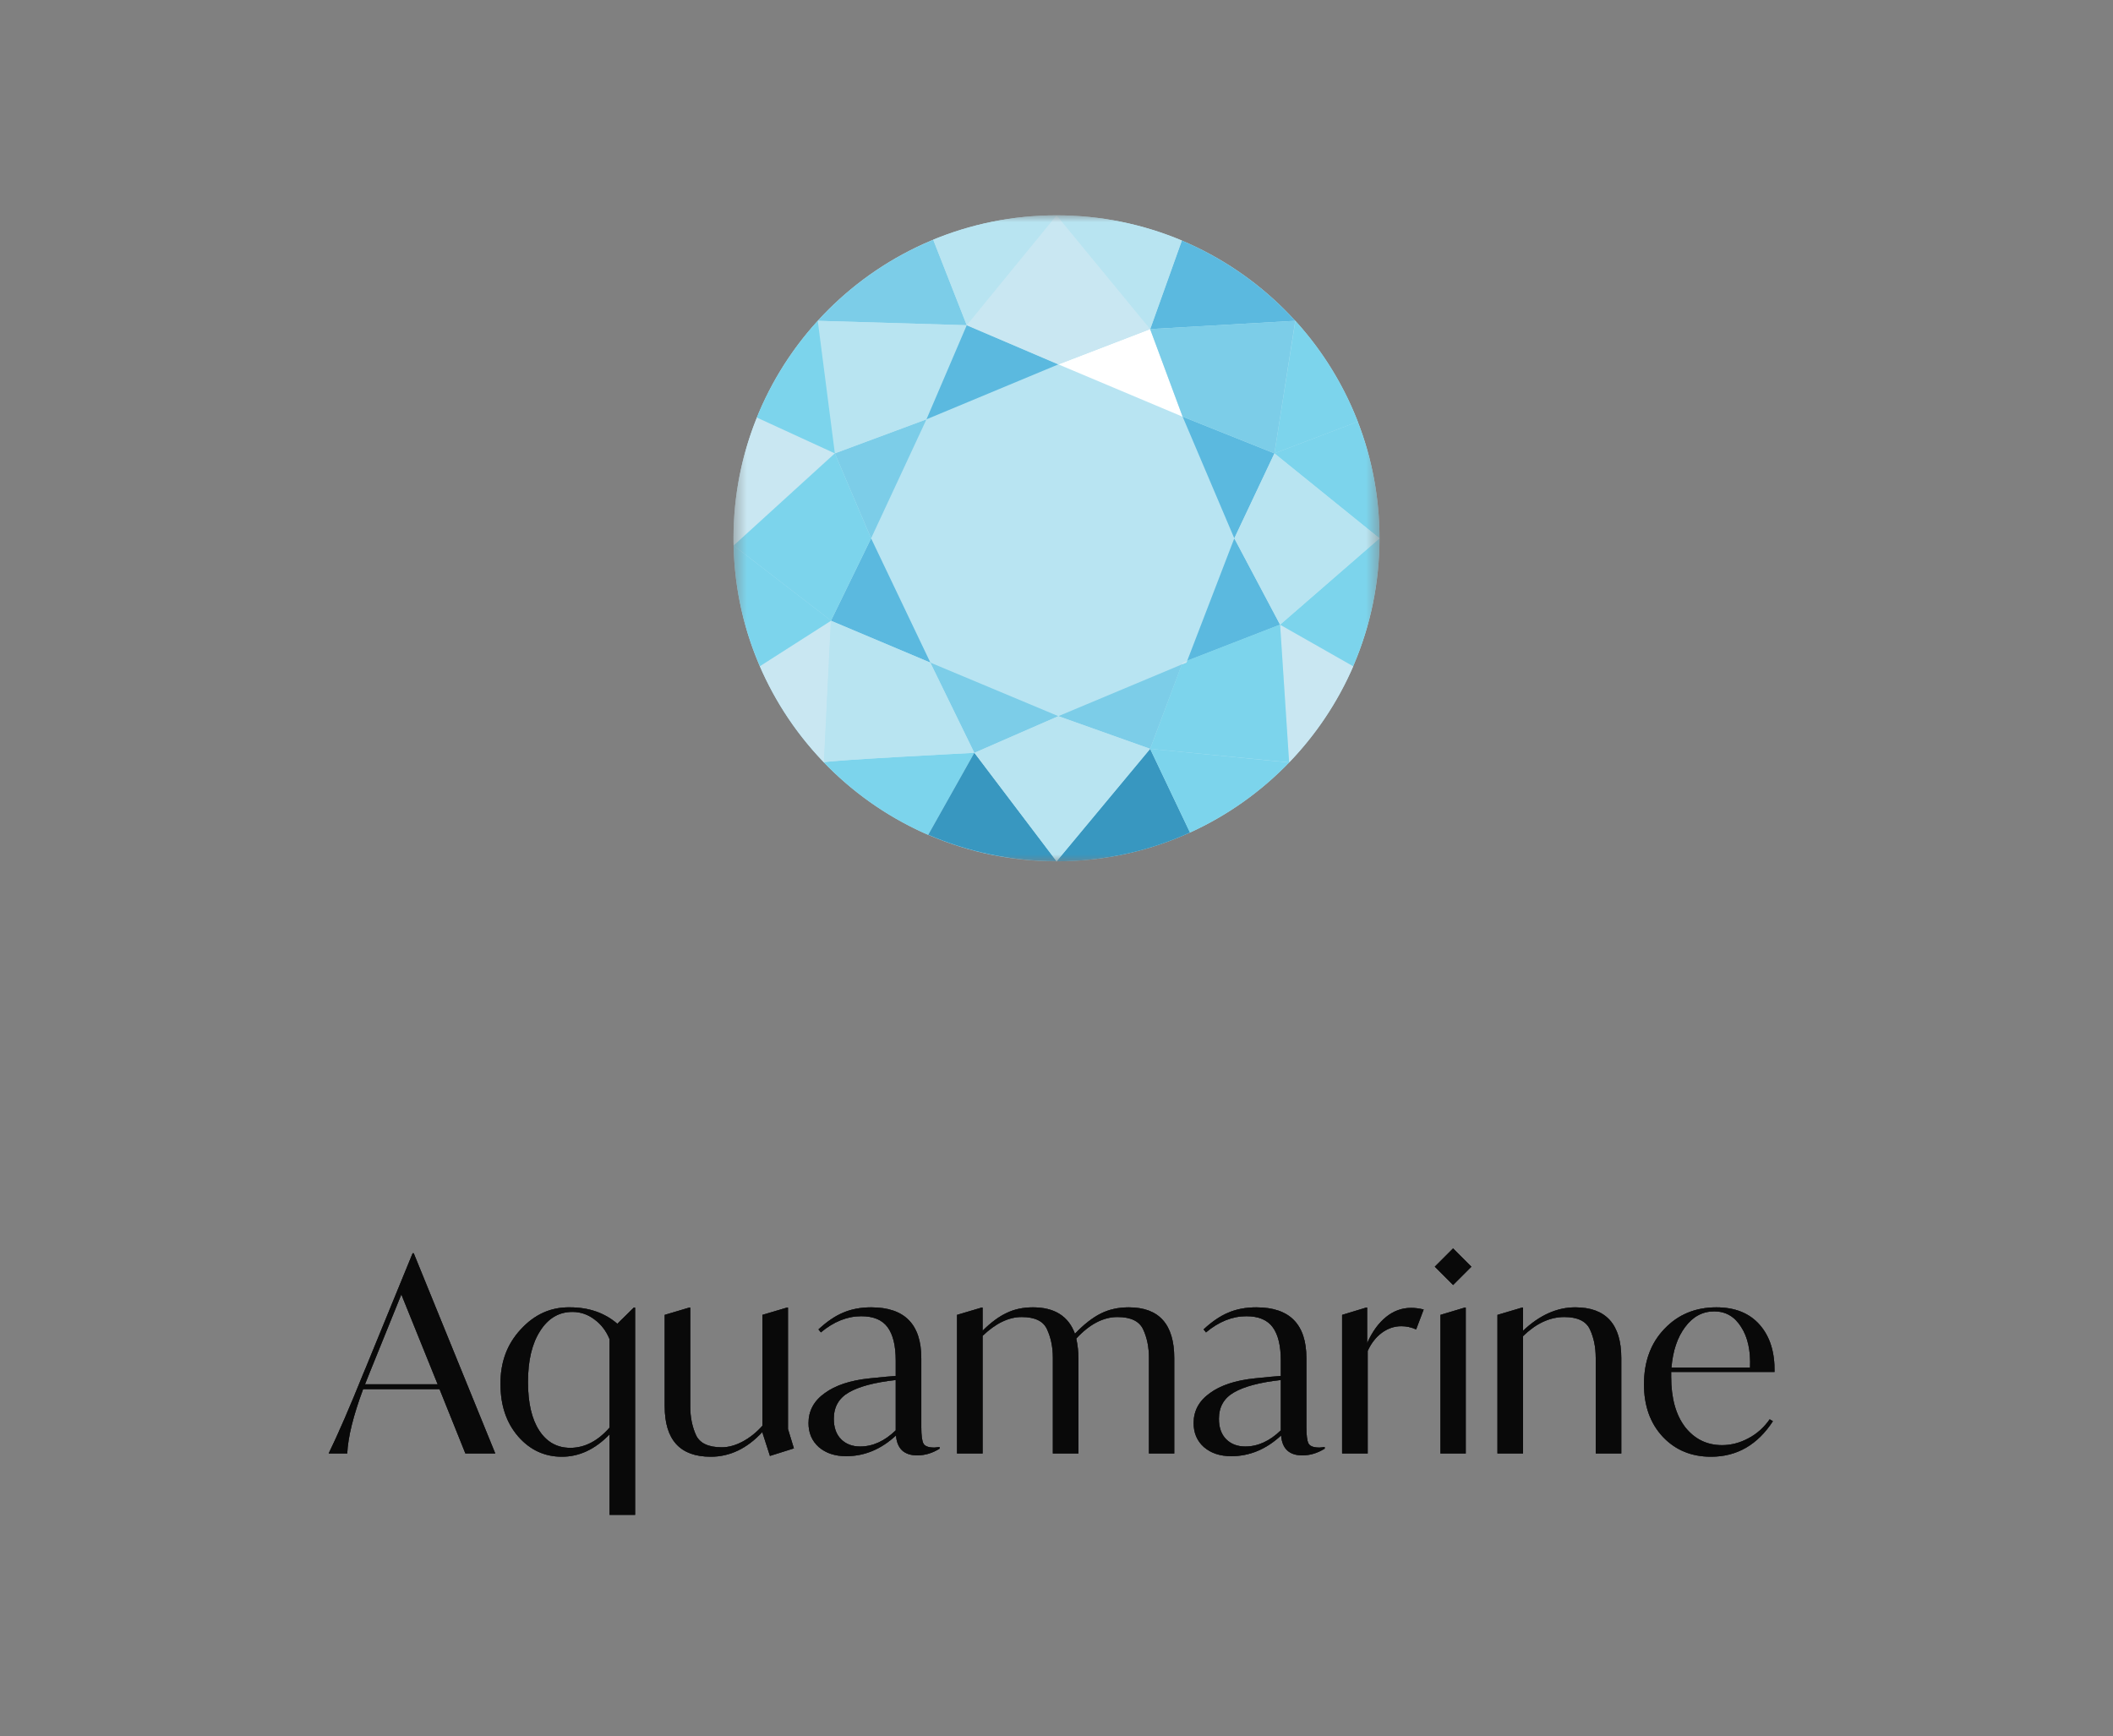 <svg width="157" height="129" viewBox="0 0 157 129" fill="none" xmlns="http://www.w3.org/2000/svg">
<rect x="0" y="0" width="157" height="129" fill="#808080" stroke="none"/>
<mask id="mask0_9931_77154" style="mask-type:luminance" maskUnits="userSpaceOnUse" x="54" y="16" width="49" height="48">
<path d="M102.5 16H54.5V64H102.5V16Z" fill="white"/>
</mask>
<g mask="url(#mask0_9931_77154)">
<path d="M78.5 64C91.755 64 102.5 53.255 102.5 40C102.5 26.745 91.755 16 78.5 16C65.245 16 54.5 26.745 54.5 40C54.5 53.255 65.245 64 78.5 64Z" fill="#B8E4F2"/>
<path d="M62.031 33.686L64.724 40L68.839 31.157L62.031 33.686Z" fill="#7CCDE8"/>
<path d="M60.761 23.835L71.831 24.165L69.345 17.82C66.044 19.177 63.124 21.244 60.761 23.835Z" fill="#7CCDE8"/>
<path d="M69.127 49.234L72.399 55.938L78.639 53.214L69.127 49.234Z" fill="#7CCDE8"/>
<path d="M61.743 46.119L69.129 49.234L64.724 40L61.743 46.119Z" fill="#5BB9DF"/>
<path d="M60.761 23.836L62.031 33.686L68.839 31.157L71.831 24.165L60.761 23.836Z" fill="#B8E4F1"/>
<path d="M54.5 40C54.5 40.175 54.5 40.36 54.511 40.535L62.031 33.686L56.244 31.023C55.119 33.8 54.5 36.823 54.5 40Z" fill="#C9E7F2"/>
<path d="M56.233 31.023L62.031 33.686L60.761 23.836C58.852 25.923 57.316 28.36 56.233 31.023Z" fill="#7CD4EC"/>
<path d="M54.511 40.535L61.743 46.118L64.724 40L62.031 33.687L54.511 40.535Z" fill="#7CD4EC"/>
<path d="M56.459 49.501C57.614 52.165 59.235 54.592 61.225 56.648L61.753 46.118L56.459 49.501Z" fill="#C9E7F2"/>
<path d="M78.638 53.213L85.457 55.64L87.819 49.367L78.638 53.213Z" fill="#7CCDE8"/>
<path d="M54.511 40.534C54.572 43.712 55.263 46.745 56.46 49.501L61.753 46.118L54.511 40.534Z" fill="#7CD4EC"/>
<path d="M78.638 27.075L87.87 30.962L85.457 24.452L78.638 27.075Z" fill="white"/>
<path d="M68.839 31.157L78.639 27.075L71.831 24.165L68.839 31.157Z" fill="#5BB9DF"/>
<path d="M88.212 49.1L95.113 46.417L91.711 40L88.212 49.1Z" fill="#5BB9DF"/>
<path d="M87.873 30.961L91.711 40L94.692 33.686L87.873 30.961Z" fill="#5BB9DF"/>
<path d="M95.113 46.416L95.785 56.658C97.775 54.591 99.396 52.175 100.551 49.511L95.113 46.416Z" fill="#C9E7F2"/>
<path d="M94.692 33.686L102.5 40C102.5 36.946 101.932 34.026 100.881 31.331L94.692 33.686Z" fill="#7CD4EC"/>
<path d="M95.113 46.417L100.54 49.502C101.799 46.591 102.5 43.373 102.5 40L95.113 46.417Z" fill="#7CD4EC"/>
<path d="M91.711 40L95.113 46.417L102.5 40L94.692 33.687L91.711 40Z" fill="#B8E4F1"/>
<path d="M85.457 55.64L95.785 56.648L95.113 46.406L88.201 49.09L88.151 49.224L87.809 49.368L85.457 55.64Z" fill="#7CD4EC"/>
<path d="M61.215 56.648C61.215 56.658 61.215 56.658 61.215 56.648C63.401 58.921 66.033 60.761 68.964 62.036L72.388 55.938C72.399 55.938 61.401 56.494 61.215 56.648Z" fill="#7CD4EC"/>
<path d="M69.335 17.81L71.831 24.165L78.505 16C75.255 16 72.161 16.648 69.335 17.81Z" fill="#B8E4F1"/>
<path d="M68.971 62.026C71.891 63.29 75.121 63.99 78.505 63.99L72.398 55.928L68.971 62.026Z" fill="#3897C0"/>
<path d="M78.505 64C82.044 64 85.396 63.239 88.42 61.861L85.457 55.64L78.505 64Z" fill="#3897C0"/>
<path d="M85.457 55.64L88.42 61.861C91.193 60.596 93.689 58.828 95.785 56.658L85.457 55.64Z" fill="#7CD4EC"/>
<path d="M85.457 24.453L96.239 23.836C93.908 21.285 91.039 19.239 87.809 17.872L85.457 24.453Z" fill="#5BB9DF"/>
<path d="M85.457 24.453L87.873 30.962L94.692 33.686L96.239 23.836L85.457 24.453Z" fill="#7CCDE8"/>
<path d="M78.505 16L85.468 24.453L87.82 17.872C84.953 16.668 81.807 16 78.505 16Z" fill="#B8E4F1"/>
<path d="M94.692 33.686L100.889 31.332C99.807 28.545 98.228 26.005 96.249 23.836L94.692 33.686Z" fill="#7CD4EC"/>
<path d="M71.831 24.165L78.639 27.075L85.457 24.453L78.505 16L71.831 24.165Z" fill="#C9E7F2"/>
<path d="M87.82 49.368L88.161 49.234L88.212 49.1L87.873 49.234L87.82 49.368Z" fill="#C9E7F2"/>
<path d="M61.215 56.648C61.401 56.504 72.388 55.938 72.388 55.938L69.119 49.234L61.732 46.128L61.215 56.648Z" fill="#B8E4F1"/>
<path d="M72.399 55.938L78.505 64L85.457 55.64L78.639 53.214L72.399 55.938Z" fill="#B8E4F1"/>
</g>
<path d="M34.58 108L32.66 103.22H26.98C26.247 105.193 25.853 106.787 25.8 108H24.42C25.127 106.547 25.993 104.547 27.02 102L27.18 101.62L30.66 93.12H30.74L36.8 108H34.58ZM27.12 102.86H32.52L29.82 96.18L27.56 101.76L27.12 102.86ZM47.09 97.16H47.19V112.56H45.29V106.58C44.223 107.687 43.043 108.24 41.75 108.24C40.456 108.24 39.37 107.733 38.49 106.72C37.623 105.707 37.19 104.427 37.19 102.88C37.163 101.253 37.663 99.887 38.69 98.78C39.717 97.66 40.937 97.113 42.35 97.14C43.75 97.14 44.923 97.547 45.87 98.36L47.09 97.16ZM45.29 106.08V99.5C45.036 98.887 44.663 98.4 44.17 98.04C43.676 97.667 43.13 97.48 42.53 97.48C41.53 97.48 40.73 97.953 40.13 98.9C39.53 99.833 39.23 101.093 39.23 102.68C39.23 104.24 39.51 105.447 40.07 106.3C40.63 107.153 41.397 107.58 42.37 107.58C43.437 107.58 44.41 107.08 45.29 106.08ZM58.548 106.18L58.988 107.62L57.208 108.18L56.648 106.44V106.4C55.514 107.627 54.234 108.24 52.808 108.24C50.528 108.24 49.388 106.987 49.388 104.48V97.7L51.208 97.16H51.288V104.52C51.288 105.293 51.428 105.993 51.708 106.62C51.988 107.233 52.628 107.54 53.628 107.54C54.121 107.54 54.634 107.4 55.168 107.12C55.714 106.827 56.208 106.433 56.648 105.94V97.7L58.468 97.16H58.548V106.18ZM69.814 107.52V107.64C69.281 107.973 68.728 108.14 68.154 108.14C67.181 108.14 66.654 107.647 66.574 106.66C65.468 107.687 64.234 108.2 62.874 108.2C62.034 108.2 61.354 107.973 60.834 107.52C60.328 107.067 60.074 106.473 60.074 105.74C60.074 104.833 60.474 104.093 61.274 103.52C62.074 102.933 63.181 102.567 64.594 102.42L65.794 102.3L66.554 102.24V101.1C66.554 99.993 66.354 99.167 65.954 98.62C65.554 98.073 64.901 97.8 63.994 97.8C62.954 97.8 61.954 98.2 60.994 99L60.814 98.78C61.428 98.207 62.034 97.793 62.634 97.54C63.248 97.273 63.948 97.14 64.734 97.14C67.214 97.14 68.454 98.4 68.454 100.92V106.04C68.454 106.653 68.508 107.06 68.614 107.26C68.721 107.46 68.994 107.56 69.434 107.56C69.474 107.56 69.601 107.547 69.814 107.52ZM66.554 106.28V102.54C64.994 102.713 63.834 103.02 63.074 103.46C62.328 103.887 61.954 104.54 61.954 105.42C61.954 106.073 62.134 106.58 62.494 106.94C62.854 107.3 63.328 107.48 63.914 107.48C64.848 107.48 65.728 107.08 66.554 106.28ZM87.249 100.92V108H85.369V100.88C85.369 100.107 85.229 99.413 84.949 98.8C84.669 98.173 84.029 97.86 83.029 97.86C81.975 97.86 80.955 98.393 79.969 99.46C80.075 99.953 80.129 100.44 80.129 100.92V108H78.229V100.88C78.229 100.107 78.089 99.413 77.809 98.8C77.542 98.173 76.909 97.86 75.909 97.86C74.949 97.86 73.982 98.327 73.009 99.26V108H71.109V97.7L72.929 97.16H73.009V98.88C73.622 98.267 74.215 97.827 74.789 97.56C75.362 97.28 76.015 97.14 76.749 97.14C78.349 97.14 79.389 97.793 79.869 99.1C80.535 98.407 81.175 97.907 81.789 97.6C82.402 97.293 83.095 97.14 83.869 97.14C86.122 97.14 87.249 98.4 87.249 100.92ZM98.428 107.52V107.64C97.894 107.973 97.341 108.14 96.768 108.14C95.794 108.14 95.268 107.647 95.188 106.66C94.081 107.687 92.848 108.2 91.488 108.2C90.648 108.2 89.968 107.973 89.448 107.52C88.941 107.067 88.688 106.473 88.688 105.74C88.688 104.833 89.088 104.093 89.888 103.52C90.688 102.933 91.794 102.567 93.208 102.42L94.408 102.3L95.168 102.24V101.1C95.168 99.993 94.968 99.167 94.568 98.62C94.168 98.073 93.514 97.8 92.608 97.8C91.568 97.8 90.568 98.2 89.608 99L89.428 98.78C90.041 98.207 90.648 97.793 91.248 97.54C91.861 97.273 92.561 97.14 93.348 97.14C95.828 97.14 97.068 98.4 97.068 100.92V106.04C97.068 106.653 97.121 107.06 97.228 107.26C97.334 107.46 97.608 107.56 98.048 107.56C98.088 107.56 98.214 107.547 98.428 107.52ZM95.168 106.28V102.54C93.608 102.713 92.448 103.02 91.688 103.46C90.941 103.887 90.568 104.54 90.568 105.42C90.568 106.073 90.748 106.58 91.108 106.94C91.468 107.3 91.941 107.48 92.528 107.48C93.461 107.48 94.341 107.08 95.168 106.28ZM105.782 97.3L105.222 98.78C104.862 98.62 104.495 98.54 104.122 98.54C103.602 98.54 103.115 98.707 102.662 99.04C102.222 99.373 101.875 99.82 101.622 100.38V108H99.722V97.7L101.502 97.16H101.582V99.8C101.955 98.96 102.422 98.313 102.982 97.86C103.542 97.407 104.162 97.18 104.842 97.18C105.149 97.18 105.462 97.22 105.782 97.3ZM107.968 95.48L106.608 94.12L107.968 92.76L109.328 94.12L107.968 95.48ZM107.028 108V97.7L108.828 97.16H108.908V108H107.028ZM120.465 100.92V108H118.565V100.88C118.565 100.107 118.425 99.413 118.145 98.8C117.865 98.173 117.225 97.86 116.225 97.86C115.158 97.86 114.138 98.333 113.165 99.28V108H111.265V97.7L113.085 97.16H113.165V98.88C114.392 97.72 115.685 97.14 117.045 97.14C119.325 97.14 120.465 98.4 120.465 100.92ZM131.851 101.94H124.171V102.3C124.171 103.887 124.517 105.133 125.211 106.04C125.917 106.933 126.831 107.38 127.951 107.38C128.617 107.38 129.264 107.213 129.891 106.88C130.531 106.547 131.064 106.073 131.491 105.46L131.731 105.6C130.584 107.36 129.051 108.24 127.131 108.24C125.677 108.24 124.484 107.747 123.551 106.76C122.617 105.76 122.151 104.46 122.151 102.86C122.151 101.167 122.657 99.793 123.671 98.74C124.684 97.673 125.971 97.14 127.531 97.14C128.917 97.14 129.991 97.573 130.751 98.44C131.511 99.307 131.877 100.473 131.851 101.94ZM124.191 101.62H130.031C130.084 100.367 129.864 99.36 129.371 98.6C128.891 97.827 128.224 97.44 127.371 97.44C126.504 97.44 125.784 97.827 125.211 98.6C124.637 99.36 124.297 100.367 124.191 101.62Z" fill="#333335"/>
<path d="M34.58 108L32.66 103.22H26.98C26.247 105.193 25.853 106.787 25.8 108H24.42C25.127 106.547 25.993 104.547 27.02 102L27.18 101.62L30.66 93.12H30.74L36.8 108H34.58ZM27.12 102.86H32.52L29.82 96.18L27.56 101.76L27.12 102.86ZM47.09 97.16H47.19V112.56H45.29V106.58C44.223 107.687 43.043 108.24 41.75 108.24C40.456 108.24 39.37 107.733 38.49 106.72C37.623 105.707 37.19 104.427 37.19 102.88C37.163 101.253 37.663 99.887 38.69 98.78C39.717 97.66 40.937 97.113 42.35 97.14C43.75 97.14 44.923 97.547 45.87 98.36L47.09 97.16ZM45.29 106.08V99.5C45.036 98.887 44.663 98.4 44.17 98.04C43.676 97.667 43.13 97.48 42.53 97.48C41.53 97.48 40.73 97.953 40.13 98.9C39.53 99.833 39.23 101.093 39.23 102.68C39.23 104.24 39.51 105.447 40.07 106.3C40.63 107.153 41.397 107.58 42.37 107.58C43.437 107.58 44.41 107.08 45.29 106.08ZM58.548 106.18L58.988 107.62L57.208 108.18L56.648 106.44V106.4C55.514 107.627 54.234 108.24 52.808 108.24C50.528 108.24 49.388 106.987 49.388 104.48V97.7L51.208 97.16H51.288V104.52C51.288 105.293 51.428 105.993 51.708 106.62C51.988 107.233 52.628 107.54 53.628 107.54C54.121 107.54 54.634 107.4 55.168 107.12C55.714 106.827 56.208 106.433 56.648 105.94V97.7L58.468 97.16H58.548V106.18ZM69.814 107.52V107.64C69.281 107.973 68.728 108.14 68.154 108.14C67.181 108.14 66.654 107.647 66.574 106.66C65.468 107.687 64.234 108.2 62.874 108.2C62.034 108.2 61.354 107.973 60.834 107.52C60.328 107.067 60.074 106.473 60.074 105.74C60.074 104.833 60.474 104.093 61.274 103.52C62.074 102.933 63.181 102.567 64.594 102.42L65.794 102.3L66.554 102.24V101.1C66.554 99.993 66.354 99.167 65.954 98.62C65.554 98.073 64.901 97.8 63.994 97.8C62.954 97.8 61.954 98.2 60.994 99L60.814 98.78C61.428 98.207 62.034 97.793 62.634 97.54C63.248 97.273 63.948 97.14 64.734 97.14C67.214 97.14 68.454 98.4 68.454 100.92V106.04C68.454 106.653 68.508 107.06 68.614 107.26C68.721 107.46 68.994 107.56 69.434 107.56C69.474 107.56 69.601 107.547 69.814 107.52ZM66.554 106.28V102.54C64.994 102.713 63.834 103.02 63.074 103.46C62.328 103.887 61.954 104.54 61.954 105.42C61.954 106.073 62.134 106.58 62.494 106.94C62.854 107.3 63.328 107.48 63.914 107.48C64.848 107.48 65.728 107.08 66.554 106.28ZM87.249 100.92V108H85.369V100.88C85.369 100.107 85.229 99.413 84.949 98.8C84.669 98.173 84.029 97.86 83.029 97.86C81.975 97.86 80.955 98.393 79.969 99.46C80.075 99.953 80.129 100.44 80.129 100.92V108H78.229V100.88C78.229 100.107 78.089 99.413 77.809 98.8C77.542 98.173 76.909 97.86 75.909 97.86C74.949 97.86 73.982 98.327 73.009 99.26V108H71.109V97.7L72.929 97.16H73.009V98.88C73.622 98.267 74.215 97.827 74.789 97.56C75.362 97.28 76.015 97.14 76.749 97.14C78.349 97.14 79.389 97.793 79.869 99.1C80.535 98.407 81.175 97.907 81.789 97.6C82.402 97.293 83.095 97.14 83.869 97.14C86.122 97.14 87.249 98.4 87.249 100.92ZM98.428 107.52V107.64C97.894 107.973 97.341 108.14 96.768 108.14C95.794 108.14 95.268 107.647 95.188 106.66C94.081 107.687 92.848 108.2 91.488 108.2C90.648 108.2 89.968 107.973 89.448 107.52C88.941 107.067 88.688 106.473 88.688 105.74C88.688 104.833 89.088 104.093 89.888 103.52C90.688 102.933 91.794 102.567 93.208 102.42L94.408 102.3L95.168 102.24V101.1C95.168 99.993 94.968 99.167 94.568 98.62C94.168 98.073 93.514 97.8 92.608 97.8C91.568 97.8 90.568 98.2 89.608 99L89.428 98.78C90.041 98.207 90.648 97.793 91.248 97.54C91.861 97.273 92.561 97.14 93.348 97.14C95.828 97.14 97.068 98.4 97.068 100.92V106.04C97.068 106.653 97.121 107.06 97.228 107.26C97.334 107.46 97.608 107.56 98.048 107.56C98.088 107.56 98.214 107.547 98.428 107.52ZM95.168 106.28V102.54C93.608 102.713 92.448 103.02 91.688 103.46C90.941 103.887 90.568 104.54 90.568 105.42C90.568 106.073 90.748 106.58 91.108 106.94C91.468 107.3 91.941 107.48 92.528 107.48C93.461 107.48 94.341 107.08 95.168 106.28ZM105.782 97.3L105.222 98.78C104.862 98.62 104.495 98.54 104.122 98.54C103.602 98.54 103.115 98.707 102.662 99.04C102.222 99.373 101.875 99.82 101.622 100.38V108H99.722V97.7L101.502 97.16H101.582V99.8C101.955 98.96 102.422 98.313 102.982 97.86C103.542 97.407 104.162 97.18 104.842 97.18C105.149 97.18 105.462 97.22 105.782 97.3ZM107.968 95.48L106.608 94.12L107.968 92.76L109.328 94.12L107.968 95.48ZM107.028 108V97.7L108.828 97.16H108.908V108H107.028ZM120.465 100.92V108H118.565V100.88C118.565 100.107 118.425 99.413 118.145 98.8C117.865 98.173 117.225 97.86 116.225 97.86C115.158 97.86 114.138 98.333 113.165 99.28V108H111.265V97.7L113.085 97.16H113.165V98.88C114.392 97.72 115.685 97.14 117.045 97.14C119.325 97.14 120.465 98.4 120.465 100.92ZM131.851 101.94H124.171V102.3C124.171 103.887 124.517 105.133 125.211 106.04C125.917 106.933 126.831 107.38 127.951 107.38C128.617 107.38 129.264 107.213 129.891 106.88C130.531 106.547 131.064 106.073 131.491 105.46L131.731 105.6C130.584 107.36 129.051 108.24 127.131 108.24C125.677 108.24 124.484 107.747 123.551 106.76C122.617 105.76 122.151 104.46 122.151 102.86C122.151 101.167 122.657 99.793 123.671 98.74C124.684 97.673 125.971 97.14 127.531 97.14C128.917 97.14 129.991 97.573 130.751 98.44C131.511 99.307 131.877 100.473 131.851 101.94ZM124.191 101.62H130.031C130.084 100.367 129.864 99.36 129.371 98.6C128.891 97.827 128.224 97.44 127.371 97.44C126.504 97.44 125.784 97.827 125.211 98.6C124.637 99.36 124.297 100.367 124.191 101.62Z" fill="black" fill-opacity="0.2"/>
<path d="M34.58 108L32.66 103.22H26.98C26.247 105.193 25.853 106.787 25.8 108H24.42C25.127 106.547 25.993 104.547 27.02 102L27.18 101.62L30.66 93.12H30.74L36.8 108H34.58ZM27.12 102.86H32.52L29.82 96.18L27.56 101.76L27.12 102.86ZM47.09 97.16H47.19V112.56H45.29V106.58C44.223 107.687 43.043 108.24 41.75 108.24C40.456 108.24 39.37 107.733 38.49 106.72C37.623 105.707 37.19 104.427 37.19 102.88C37.163 101.253 37.663 99.887 38.69 98.78C39.717 97.66 40.937 97.113 42.35 97.14C43.75 97.14 44.923 97.547 45.87 98.36L47.09 97.16ZM45.29 106.08V99.5C45.036 98.887 44.663 98.4 44.17 98.04C43.676 97.667 43.13 97.48 42.53 97.48C41.53 97.48 40.73 97.953 40.13 98.9C39.53 99.833 39.23 101.093 39.23 102.68C39.23 104.24 39.51 105.447 40.07 106.3C40.63 107.153 41.397 107.58 42.37 107.58C43.437 107.58 44.41 107.08 45.29 106.08ZM58.548 106.18L58.988 107.62L57.208 108.18L56.648 106.44V106.4C55.514 107.627 54.234 108.24 52.808 108.24C50.528 108.24 49.388 106.987 49.388 104.48V97.7L51.208 97.16H51.288V104.52C51.288 105.293 51.428 105.993 51.708 106.62C51.988 107.233 52.628 107.54 53.628 107.54C54.121 107.54 54.634 107.4 55.168 107.12C55.714 106.827 56.208 106.433 56.648 105.94V97.7L58.468 97.16H58.548V106.18ZM69.814 107.52V107.64C69.281 107.973 68.728 108.14 68.154 108.14C67.181 108.14 66.654 107.647 66.574 106.66C65.468 107.687 64.234 108.2 62.874 108.2C62.034 108.2 61.354 107.973 60.834 107.52C60.328 107.067 60.074 106.473 60.074 105.74C60.074 104.833 60.474 104.093 61.274 103.52C62.074 102.933 63.181 102.567 64.594 102.42L65.794 102.3L66.554 102.24V101.1C66.554 99.993 66.354 99.167 65.954 98.62C65.554 98.073 64.901 97.8 63.994 97.8C62.954 97.8 61.954 98.2 60.994 99L60.814 98.78C61.428 98.207 62.034 97.793 62.634 97.54C63.248 97.273 63.948 97.14 64.734 97.14C67.214 97.14 68.454 98.4 68.454 100.92V106.04C68.454 106.653 68.508 107.06 68.614 107.26C68.721 107.46 68.994 107.56 69.434 107.56C69.474 107.56 69.601 107.547 69.814 107.52ZM66.554 106.28V102.54C64.994 102.713 63.834 103.02 63.074 103.46C62.328 103.887 61.954 104.54 61.954 105.42C61.954 106.073 62.134 106.58 62.494 106.94C62.854 107.3 63.328 107.48 63.914 107.48C64.848 107.48 65.728 107.08 66.554 106.28ZM87.249 100.92V108H85.369V100.88C85.369 100.107 85.229 99.413 84.949 98.8C84.669 98.173 84.029 97.86 83.029 97.86C81.975 97.86 80.955 98.393 79.969 99.46C80.075 99.953 80.129 100.44 80.129 100.92V108H78.229V100.88C78.229 100.107 78.089 99.413 77.809 98.8C77.542 98.173 76.909 97.86 75.909 97.86C74.949 97.86 73.982 98.327 73.009 99.26V108H71.109V97.7L72.929 97.16H73.009V98.88C73.622 98.267 74.215 97.827 74.789 97.56C75.362 97.28 76.015 97.14 76.749 97.14C78.349 97.14 79.389 97.793 79.869 99.1C80.535 98.407 81.175 97.907 81.789 97.6C82.402 97.293 83.095 97.14 83.869 97.14C86.122 97.14 87.249 98.4 87.249 100.92ZM98.428 107.52V107.64C97.894 107.973 97.341 108.14 96.768 108.14C95.794 108.14 95.268 107.647 95.188 106.66C94.081 107.687 92.848 108.2 91.488 108.2C90.648 108.2 89.968 107.973 89.448 107.52C88.941 107.067 88.688 106.473 88.688 105.74C88.688 104.833 89.088 104.093 89.888 103.52C90.688 102.933 91.794 102.567 93.208 102.42L94.408 102.3L95.168 102.24V101.1C95.168 99.993 94.968 99.167 94.568 98.62C94.168 98.073 93.514 97.8 92.608 97.8C91.568 97.8 90.568 98.2 89.608 99L89.428 98.78C90.041 98.207 90.648 97.793 91.248 97.54C91.861 97.273 92.561 97.14 93.348 97.14C95.828 97.14 97.068 98.4 97.068 100.92V106.04C97.068 106.653 97.121 107.06 97.228 107.26C97.334 107.46 97.608 107.56 98.048 107.56C98.088 107.56 98.214 107.547 98.428 107.52ZM95.168 106.28V102.54C93.608 102.713 92.448 103.02 91.688 103.46C90.941 103.887 90.568 104.54 90.568 105.42C90.568 106.073 90.748 106.58 91.108 106.94C91.468 107.3 91.941 107.48 92.528 107.48C93.461 107.48 94.341 107.08 95.168 106.28ZM105.782 97.3L105.222 98.78C104.862 98.62 104.495 98.54 104.122 98.54C103.602 98.54 103.115 98.707 102.662 99.04C102.222 99.373 101.875 99.82 101.622 100.38V108H99.722V97.7L101.502 97.16H101.582V99.8C101.955 98.96 102.422 98.313 102.982 97.86C103.542 97.407 104.162 97.18 104.842 97.18C105.149 97.18 105.462 97.22 105.782 97.3ZM107.968 95.48L106.608 94.12L107.968 92.76L109.328 94.12L107.968 95.48ZM107.028 108V97.7L108.828 97.16H108.908V108H107.028ZM120.465 100.92V108H118.565V100.88C118.565 100.107 118.425 99.413 118.145 98.8C117.865 98.173 117.225 97.86 116.225 97.86C115.158 97.86 114.138 98.333 113.165 99.28V108H111.265V97.7L113.085 97.16H113.165V98.88C114.392 97.72 115.685 97.14 117.045 97.14C119.325 97.14 120.465 98.4 120.465 100.92ZM131.851 101.94H124.171V102.3C124.171 103.887 124.517 105.133 125.211 106.04C125.917 106.933 126.831 107.38 127.951 107.38C128.617 107.38 129.264 107.213 129.891 106.88C130.531 106.547 131.064 106.073 131.491 105.46L131.731 105.6C130.584 107.36 129.051 108.24 127.131 108.24C125.677 108.24 124.484 107.747 123.551 106.76C122.617 105.76 122.151 104.46 122.151 102.86C122.151 101.167 122.657 99.793 123.671 98.74C124.684 97.673 125.971 97.14 127.531 97.14C128.917 97.14 129.991 97.573 130.751 98.44C131.511 99.307 131.877 100.473 131.851 101.94ZM124.191 101.62H130.031C130.084 100.367 129.864 99.36 129.371 98.6C128.891 97.827 128.224 97.44 127.371 97.44C126.504 97.44 125.784 97.827 125.211 98.6C124.637 99.36 124.297 100.367 124.191 101.62Z" fill="black" fill-opacity="0.2"/>
<path d="M34.58 108L32.66 103.22H26.98C26.247 105.193 25.853 106.787 25.8 108H24.42C25.127 106.547 25.993 104.547 27.02 102L27.18 101.62L30.66 93.12H30.74L36.8 108H34.58ZM27.12 102.86H32.52L29.82 96.18L27.56 101.76L27.12 102.86ZM47.09 97.16H47.19V112.56H45.29V106.58C44.223 107.687 43.043 108.24 41.75 108.24C40.456 108.24 39.37 107.733 38.49 106.72C37.623 105.707 37.19 104.427 37.19 102.88C37.163 101.253 37.663 99.887 38.69 98.78C39.717 97.66 40.937 97.113 42.35 97.14C43.75 97.14 44.923 97.547 45.87 98.36L47.09 97.16ZM45.29 106.08V99.5C45.036 98.887 44.663 98.4 44.17 98.04C43.676 97.667 43.13 97.48 42.53 97.48C41.53 97.48 40.73 97.953 40.13 98.9C39.53 99.833 39.23 101.093 39.23 102.68C39.23 104.24 39.51 105.447 40.07 106.3C40.63 107.153 41.397 107.58 42.37 107.58C43.437 107.58 44.41 107.08 45.29 106.08ZM58.548 106.18L58.988 107.62L57.208 108.18L56.648 106.44V106.4C55.514 107.627 54.234 108.24 52.808 108.24C50.528 108.24 49.388 106.987 49.388 104.48V97.7L51.208 97.16H51.288V104.52C51.288 105.293 51.428 105.993 51.708 106.62C51.988 107.233 52.628 107.54 53.628 107.54C54.121 107.54 54.634 107.4 55.168 107.12C55.714 106.827 56.208 106.433 56.648 105.94V97.7L58.468 97.16H58.548V106.18ZM69.814 107.52V107.64C69.281 107.973 68.728 108.14 68.154 108.14C67.181 108.14 66.654 107.647 66.574 106.66C65.468 107.687 64.234 108.2 62.874 108.2C62.034 108.2 61.354 107.973 60.834 107.52C60.328 107.067 60.074 106.473 60.074 105.74C60.074 104.833 60.474 104.093 61.274 103.52C62.074 102.933 63.181 102.567 64.594 102.42L65.794 102.3L66.554 102.24V101.1C66.554 99.993 66.354 99.167 65.954 98.62C65.554 98.073 64.901 97.8 63.994 97.8C62.954 97.8 61.954 98.2 60.994 99L60.814 98.78C61.428 98.207 62.034 97.793 62.634 97.54C63.248 97.273 63.948 97.14 64.734 97.14C67.214 97.14 68.454 98.4 68.454 100.92V106.04C68.454 106.653 68.508 107.06 68.614 107.26C68.721 107.46 68.994 107.56 69.434 107.56C69.474 107.56 69.601 107.547 69.814 107.52ZM66.554 106.28V102.54C64.994 102.713 63.834 103.02 63.074 103.46C62.328 103.887 61.954 104.54 61.954 105.42C61.954 106.073 62.134 106.58 62.494 106.94C62.854 107.3 63.328 107.48 63.914 107.48C64.848 107.48 65.728 107.08 66.554 106.28ZM87.249 100.92V108H85.369V100.88C85.369 100.107 85.229 99.413 84.949 98.8C84.669 98.173 84.029 97.86 83.029 97.86C81.975 97.86 80.955 98.393 79.969 99.46C80.075 99.953 80.129 100.44 80.129 100.92V108H78.229V100.88C78.229 100.107 78.089 99.413 77.809 98.8C77.542 98.173 76.909 97.86 75.909 97.86C74.949 97.86 73.982 98.327 73.009 99.26V108H71.109V97.7L72.929 97.16H73.009V98.88C73.622 98.267 74.215 97.827 74.789 97.56C75.362 97.28 76.015 97.14 76.749 97.14C78.349 97.14 79.389 97.793 79.869 99.1C80.535 98.407 81.175 97.907 81.789 97.6C82.402 97.293 83.095 97.14 83.869 97.14C86.122 97.14 87.249 98.4 87.249 100.92ZM98.428 107.52V107.64C97.894 107.973 97.341 108.14 96.768 108.14C95.794 108.14 95.268 107.647 95.188 106.66C94.081 107.687 92.848 108.2 91.488 108.2C90.648 108.2 89.968 107.973 89.448 107.52C88.941 107.067 88.688 106.473 88.688 105.74C88.688 104.833 89.088 104.093 89.888 103.52C90.688 102.933 91.794 102.567 93.208 102.42L94.408 102.3L95.168 102.24V101.1C95.168 99.993 94.968 99.167 94.568 98.62C94.168 98.073 93.514 97.8 92.608 97.8C91.568 97.8 90.568 98.2 89.608 99L89.428 98.78C90.041 98.207 90.648 97.793 91.248 97.54C91.861 97.273 92.561 97.14 93.348 97.14C95.828 97.14 97.068 98.4 97.068 100.92V106.04C97.068 106.653 97.121 107.06 97.228 107.26C97.334 107.46 97.608 107.56 98.048 107.56C98.088 107.56 98.214 107.547 98.428 107.52ZM95.168 106.28V102.54C93.608 102.713 92.448 103.02 91.688 103.46C90.941 103.887 90.568 104.54 90.568 105.42C90.568 106.073 90.748 106.58 91.108 106.94C91.468 107.3 91.941 107.48 92.528 107.48C93.461 107.48 94.341 107.08 95.168 106.28ZM105.782 97.3L105.222 98.78C104.862 98.62 104.495 98.54 104.122 98.54C103.602 98.54 103.115 98.707 102.662 99.04C102.222 99.373 101.875 99.82 101.622 100.38V108H99.722V97.7L101.502 97.16H101.582V99.8C101.955 98.96 102.422 98.313 102.982 97.86C103.542 97.407 104.162 97.18 104.842 97.18C105.149 97.18 105.462 97.22 105.782 97.3ZM107.968 95.48L106.608 94.12L107.968 92.76L109.328 94.12L107.968 95.48ZM107.028 108V97.7L108.828 97.16H108.908V108H107.028ZM120.465 100.92V108H118.565V100.88C118.565 100.107 118.425 99.413 118.145 98.8C117.865 98.173 117.225 97.86 116.225 97.86C115.158 97.86 114.138 98.333 113.165 99.28V108H111.265V97.7L113.085 97.16H113.165V98.88C114.392 97.72 115.685 97.14 117.045 97.14C119.325 97.14 120.465 98.4 120.465 100.92ZM131.851 101.94H124.171V102.3C124.171 103.887 124.517 105.133 125.211 106.04C125.917 106.933 126.831 107.38 127.951 107.38C128.617 107.38 129.264 107.213 129.891 106.88C130.531 106.547 131.064 106.073 131.491 105.46L131.731 105.6C130.584 107.36 129.051 108.24 127.131 108.24C125.677 108.24 124.484 107.747 123.551 106.76C122.617 105.76 122.151 104.46 122.151 102.86C122.151 101.167 122.657 99.793 123.671 98.74C124.684 97.673 125.971 97.14 127.531 97.14C128.917 97.14 129.991 97.573 130.751 98.44C131.511 99.307 131.877 100.473 131.851 101.94ZM124.191 101.62H130.031C130.084 100.367 129.864 99.36 129.371 98.6C128.891 97.827 128.224 97.44 127.371 97.44C126.504 97.44 125.784 97.827 125.211 98.6C124.637 99.36 124.297 100.367 124.191 101.62Z" fill="black" fill-opacity="0.2"/>
<path d="M34.58 108L32.66 103.22H26.98C26.247 105.193 25.853 106.787 25.8 108H24.42C25.127 106.547 25.993 104.547 27.02 102L27.18 101.62L30.66 93.12H30.74L36.8 108H34.58ZM27.12 102.86H32.52L29.82 96.18L27.56 101.76L27.12 102.86ZM47.09 97.16H47.19V112.56H45.29V106.58C44.223 107.687 43.043 108.24 41.75 108.24C40.456 108.24 39.37 107.733 38.49 106.72C37.623 105.707 37.19 104.427 37.19 102.88C37.163 101.253 37.663 99.887 38.69 98.78C39.717 97.66 40.937 97.113 42.35 97.14C43.75 97.14 44.923 97.547 45.87 98.36L47.09 97.16ZM45.29 106.08V99.5C45.036 98.887 44.663 98.4 44.17 98.04C43.676 97.667 43.13 97.48 42.53 97.48C41.53 97.48 40.73 97.953 40.13 98.9C39.53 99.833 39.23 101.093 39.23 102.68C39.23 104.24 39.51 105.447 40.07 106.3C40.63 107.153 41.397 107.58 42.37 107.58C43.437 107.58 44.41 107.08 45.29 106.08ZM58.548 106.18L58.988 107.62L57.208 108.18L56.648 106.44V106.4C55.514 107.627 54.234 108.24 52.808 108.24C50.528 108.24 49.388 106.987 49.388 104.48V97.7L51.208 97.16H51.288V104.52C51.288 105.293 51.428 105.993 51.708 106.62C51.988 107.233 52.628 107.54 53.628 107.54C54.121 107.54 54.634 107.4 55.168 107.12C55.714 106.827 56.208 106.433 56.648 105.94V97.7L58.468 97.16H58.548V106.18ZM69.814 107.52V107.64C69.281 107.973 68.728 108.14 68.154 108.14C67.181 108.14 66.654 107.647 66.574 106.66C65.468 107.687 64.234 108.2 62.874 108.2C62.034 108.2 61.354 107.973 60.834 107.52C60.328 107.067 60.074 106.473 60.074 105.74C60.074 104.833 60.474 104.093 61.274 103.52C62.074 102.933 63.181 102.567 64.594 102.42L65.794 102.3L66.554 102.24V101.1C66.554 99.993 66.354 99.167 65.954 98.62C65.554 98.073 64.901 97.8 63.994 97.8C62.954 97.8 61.954 98.2 60.994 99L60.814 98.78C61.428 98.207 62.034 97.793 62.634 97.54C63.248 97.273 63.948 97.14 64.734 97.14C67.214 97.14 68.454 98.4 68.454 100.92V106.04C68.454 106.653 68.508 107.06 68.614 107.26C68.721 107.46 68.994 107.56 69.434 107.56C69.474 107.56 69.601 107.547 69.814 107.52ZM66.554 106.28V102.54C64.994 102.713 63.834 103.02 63.074 103.46C62.328 103.887 61.954 104.54 61.954 105.42C61.954 106.073 62.134 106.58 62.494 106.94C62.854 107.3 63.328 107.48 63.914 107.48C64.848 107.48 65.728 107.08 66.554 106.28ZM87.249 100.92V108H85.369V100.88C85.369 100.107 85.229 99.413 84.949 98.8C84.669 98.173 84.029 97.86 83.029 97.86C81.975 97.86 80.955 98.393 79.969 99.46C80.075 99.953 80.129 100.44 80.129 100.92V108H78.229V100.88C78.229 100.107 78.089 99.413 77.809 98.8C77.542 98.173 76.909 97.86 75.909 97.86C74.949 97.86 73.982 98.327 73.009 99.26V108H71.109V97.7L72.929 97.16H73.009V98.88C73.622 98.267 74.215 97.827 74.789 97.56C75.362 97.28 76.015 97.14 76.749 97.14C78.349 97.14 79.389 97.793 79.869 99.1C80.535 98.407 81.175 97.907 81.789 97.6C82.402 97.293 83.095 97.14 83.869 97.14C86.122 97.14 87.249 98.4 87.249 100.92ZM98.428 107.52V107.64C97.894 107.973 97.341 108.14 96.768 108.14C95.794 108.14 95.268 107.647 95.188 106.66C94.081 107.687 92.848 108.2 91.488 108.2C90.648 108.2 89.968 107.973 89.448 107.52C88.941 107.067 88.688 106.473 88.688 105.74C88.688 104.833 89.088 104.093 89.888 103.52C90.688 102.933 91.794 102.567 93.208 102.42L94.408 102.3L95.168 102.24V101.1C95.168 99.993 94.968 99.167 94.568 98.62C94.168 98.073 93.514 97.8 92.608 97.8C91.568 97.8 90.568 98.2 89.608 99L89.428 98.78C90.041 98.207 90.648 97.793 91.248 97.54C91.861 97.273 92.561 97.14 93.348 97.14C95.828 97.14 97.068 98.4 97.068 100.92V106.04C97.068 106.653 97.121 107.06 97.228 107.26C97.334 107.46 97.608 107.56 98.048 107.56C98.088 107.56 98.214 107.547 98.428 107.52ZM95.168 106.28V102.54C93.608 102.713 92.448 103.02 91.688 103.46C90.941 103.887 90.568 104.54 90.568 105.42C90.568 106.073 90.748 106.58 91.108 106.94C91.468 107.3 91.941 107.48 92.528 107.48C93.461 107.48 94.341 107.08 95.168 106.28ZM105.782 97.3L105.222 98.78C104.862 98.62 104.495 98.54 104.122 98.54C103.602 98.54 103.115 98.707 102.662 99.04C102.222 99.373 101.875 99.82 101.622 100.38V108H99.722V97.7L101.502 97.16H101.582V99.8C101.955 98.96 102.422 98.313 102.982 97.86C103.542 97.407 104.162 97.18 104.842 97.18C105.149 97.18 105.462 97.22 105.782 97.3ZM107.968 95.48L106.608 94.12L107.968 92.76L109.328 94.12L107.968 95.48ZM107.028 108V97.7L108.828 97.16H108.908V108H107.028ZM120.465 100.92V108H118.565V100.88C118.565 100.107 118.425 99.413 118.145 98.8C117.865 98.173 117.225 97.86 116.225 97.86C115.158 97.86 114.138 98.333 113.165 99.28V108H111.265V97.7L113.085 97.16H113.165V98.88C114.392 97.72 115.685 97.14 117.045 97.14C119.325 97.14 120.465 98.4 120.465 100.92ZM131.851 101.94H124.171V102.3C124.171 103.887 124.517 105.133 125.211 106.04C125.917 106.933 126.831 107.38 127.951 107.38C128.617 107.38 129.264 107.213 129.891 106.88C130.531 106.547 131.064 106.073 131.491 105.46L131.731 105.6C130.584 107.36 129.051 108.24 127.131 108.24C125.677 108.24 124.484 107.747 123.551 106.76C122.617 105.76 122.151 104.46 122.151 102.86C122.151 101.167 122.657 99.793 123.671 98.74C124.684 97.673 125.971 97.14 127.531 97.14C128.917 97.14 129.991 97.573 130.751 98.44C131.511 99.307 131.877 100.473 131.851 101.94ZM124.191 101.62H130.031C130.084 100.367 129.864 99.36 129.371 98.6C128.891 97.827 128.224 97.44 127.371 97.44C126.504 97.44 125.784 97.827 125.211 98.6C124.637 99.36 124.297 100.367 124.191 101.62Z" fill="black" fill-opacity="0.2"/>
<path d="M34.58 108L32.66 103.22H26.98C26.247 105.193 25.853 106.787 25.8 108H24.42C25.127 106.547 25.993 104.547 27.02 102L27.18 101.62L30.66 93.12H30.74L36.8 108H34.58ZM27.12 102.86H32.52L29.82 96.18L27.56 101.76L27.12 102.86ZM47.09 97.16H47.19V112.56H45.29V106.58C44.223 107.687 43.043 108.24 41.75 108.24C40.456 108.24 39.37 107.733 38.49 106.72C37.623 105.707 37.19 104.427 37.19 102.88C37.163 101.253 37.663 99.887 38.69 98.78C39.717 97.66 40.937 97.113 42.35 97.14C43.75 97.14 44.923 97.547 45.87 98.36L47.09 97.16ZM45.29 106.08V99.5C45.036 98.887 44.663 98.4 44.17 98.04C43.676 97.667 43.13 97.48 42.53 97.48C41.53 97.48 40.73 97.953 40.13 98.9C39.53 99.833 39.23 101.093 39.23 102.68C39.23 104.24 39.51 105.447 40.07 106.3C40.63 107.153 41.397 107.58 42.37 107.58C43.437 107.58 44.41 107.08 45.29 106.08ZM58.548 106.18L58.988 107.62L57.208 108.18L56.648 106.44V106.4C55.514 107.627 54.234 108.24 52.808 108.24C50.528 108.24 49.388 106.987 49.388 104.48V97.7L51.208 97.16H51.288V104.52C51.288 105.293 51.428 105.993 51.708 106.62C51.988 107.233 52.628 107.54 53.628 107.54C54.121 107.54 54.634 107.4 55.168 107.12C55.714 106.827 56.208 106.433 56.648 105.94V97.7L58.468 97.16H58.548V106.18ZM69.814 107.52V107.64C69.281 107.973 68.728 108.14 68.154 108.14C67.181 108.14 66.654 107.647 66.574 106.66C65.468 107.687 64.234 108.2 62.874 108.2C62.034 108.2 61.354 107.973 60.834 107.52C60.328 107.067 60.074 106.473 60.074 105.74C60.074 104.833 60.474 104.093 61.274 103.52C62.074 102.933 63.181 102.567 64.594 102.42L65.794 102.3L66.554 102.24V101.1C66.554 99.993 66.354 99.167 65.954 98.62C65.554 98.073 64.901 97.8 63.994 97.8C62.954 97.8 61.954 98.2 60.994 99L60.814 98.78C61.428 98.207 62.034 97.793 62.634 97.54C63.248 97.273 63.948 97.14 64.734 97.14C67.214 97.14 68.454 98.4 68.454 100.92V106.04C68.454 106.653 68.508 107.06 68.614 107.26C68.721 107.46 68.994 107.56 69.434 107.56C69.474 107.56 69.601 107.547 69.814 107.52ZM66.554 106.28V102.54C64.994 102.713 63.834 103.02 63.074 103.46C62.328 103.887 61.954 104.54 61.954 105.42C61.954 106.073 62.134 106.58 62.494 106.94C62.854 107.3 63.328 107.48 63.914 107.48C64.848 107.48 65.728 107.08 66.554 106.28ZM87.249 100.92V108H85.369V100.88C85.369 100.107 85.229 99.413 84.949 98.8C84.669 98.173 84.029 97.86 83.029 97.86C81.975 97.86 80.955 98.393 79.969 99.46C80.075 99.953 80.129 100.44 80.129 100.92V108H78.229V100.88C78.229 100.107 78.089 99.413 77.809 98.8C77.542 98.173 76.909 97.86 75.909 97.86C74.949 97.86 73.982 98.327 73.009 99.26V108H71.109V97.7L72.929 97.16H73.009V98.88C73.622 98.267 74.215 97.827 74.789 97.56C75.362 97.28 76.015 97.14 76.749 97.14C78.349 97.14 79.389 97.793 79.869 99.1C80.535 98.407 81.175 97.907 81.789 97.6C82.402 97.293 83.095 97.14 83.869 97.14C86.122 97.14 87.249 98.4 87.249 100.92ZM98.428 107.52V107.64C97.894 107.973 97.341 108.14 96.768 108.14C95.794 108.14 95.268 107.647 95.188 106.66C94.081 107.687 92.848 108.2 91.488 108.2C90.648 108.2 89.968 107.973 89.448 107.52C88.941 107.067 88.688 106.473 88.688 105.74C88.688 104.833 89.088 104.093 89.888 103.52C90.688 102.933 91.794 102.567 93.208 102.42L94.408 102.3L95.168 102.24V101.1C95.168 99.993 94.968 99.167 94.568 98.62C94.168 98.073 93.514 97.8 92.608 97.8C91.568 97.8 90.568 98.2 89.608 99L89.428 98.78C90.041 98.207 90.648 97.793 91.248 97.54C91.861 97.273 92.561 97.14 93.348 97.14C95.828 97.14 97.068 98.4 97.068 100.92V106.04C97.068 106.653 97.121 107.06 97.228 107.26C97.334 107.46 97.608 107.56 98.048 107.56C98.088 107.56 98.214 107.547 98.428 107.52ZM95.168 106.28V102.54C93.608 102.713 92.448 103.02 91.688 103.46C90.941 103.887 90.568 104.54 90.568 105.42C90.568 106.073 90.748 106.58 91.108 106.94C91.468 107.3 91.941 107.48 92.528 107.48C93.461 107.48 94.341 107.08 95.168 106.28ZM105.782 97.3L105.222 98.78C104.862 98.62 104.495 98.54 104.122 98.54C103.602 98.54 103.115 98.707 102.662 99.04C102.222 99.373 101.875 99.82 101.622 100.38V108H99.722V97.7L101.502 97.16H101.582V99.8C101.955 98.96 102.422 98.313 102.982 97.86C103.542 97.407 104.162 97.18 104.842 97.18C105.149 97.18 105.462 97.22 105.782 97.3ZM107.968 95.48L106.608 94.12L107.968 92.76L109.328 94.12L107.968 95.48ZM107.028 108V97.7L108.828 97.16H108.908V108H107.028ZM120.465 100.92V108H118.565V100.88C118.565 100.107 118.425 99.413 118.145 98.8C117.865 98.173 117.225 97.86 116.225 97.86C115.158 97.86 114.138 98.333 113.165 99.28V108H111.265V97.7L113.085 97.16H113.165V98.88C114.392 97.72 115.685 97.14 117.045 97.14C119.325 97.14 120.465 98.4 120.465 100.92ZM131.851 101.94H124.171V102.3C124.171 103.887 124.517 105.133 125.211 106.04C125.917 106.933 126.831 107.38 127.951 107.38C128.617 107.38 129.264 107.213 129.891 106.88C130.531 106.547 131.064 106.073 131.491 105.46L131.731 105.6C130.584 107.36 129.051 108.24 127.131 108.24C125.677 108.24 124.484 107.747 123.551 106.76C122.617 105.76 122.151 104.46 122.151 102.86C122.151 101.167 122.657 99.793 123.671 98.74C124.684 97.673 125.971 97.14 127.531 97.14C128.917 97.14 129.991 97.573 130.751 98.44C131.511 99.307 131.877 100.473 131.851 101.94ZM124.191 101.62H130.031C130.084 100.367 129.864 99.36 129.371 98.6C128.891 97.827 128.224 97.44 127.371 97.44C126.504 97.44 125.784 97.827 125.211 98.6C124.637 99.36 124.297 100.367 124.191 101.62Z" fill="black" fill-opacity="0.2"/>
<path d="M34.58 108L32.66 103.22H26.98C26.247 105.193 25.853 106.787 25.8 108H24.42C25.127 106.547 25.993 104.547 27.02 102L27.18 101.62L30.66 93.12H30.74L36.8 108H34.58ZM27.12 102.86H32.52L29.82 96.18L27.56 101.76L27.12 102.86ZM47.09 97.16H47.19V112.56H45.29V106.58C44.223 107.687 43.043 108.24 41.75 108.24C40.456 108.24 39.37 107.733 38.49 106.72C37.623 105.707 37.19 104.427 37.19 102.88C37.163 101.253 37.663 99.887 38.69 98.78C39.717 97.66 40.937 97.113 42.35 97.14C43.75 97.14 44.923 97.547 45.87 98.36L47.09 97.16ZM45.29 106.08V99.5C45.036 98.887 44.663 98.4 44.17 98.04C43.676 97.667 43.13 97.48 42.53 97.48C41.53 97.48 40.73 97.953 40.13 98.9C39.53 99.833 39.23 101.093 39.23 102.68C39.23 104.24 39.51 105.447 40.07 106.3C40.63 107.153 41.397 107.58 42.37 107.58C43.437 107.58 44.41 107.08 45.29 106.08ZM58.548 106.18L58.988 107.62L57.208 108.18L56.648 106.44V106.4C55.514 107.627 54.234 108.24 52.808 108.24C50.528 108.24 49.388 106.987 49.388 104.48V97.7L51.208 97.16H51.288V104.52C51.288 105.293 51.428 105.993 51.708 106.62C51.988 107.233 52.628 107.54 53.628 107.54C54.121 107.54 54.634 107.4 55.168 107.12C55.714 106.827 56.208 106.433 56.648 105.94V97.7L58.468 97.16H58.548V106.18ZM69.814 107.52V107.64C69.281 107.973 68.728 108.14 68.154 108.14C67.181 108.14 66.654 107.647 66.574 106.66C65.468 107.687 64.234 108.2 62.874 108.2C62.034 108.2 61.354 107.973 60.834 107.52C60.328 107.067 60.074 106.473 60.074 105.74C60.074 104.833 60.474 104.093 61.274 103.52C62.074 102.933 63.181 102.567 64.594 102.42L65.794 102.3L66.554 102.24V101.1C66.554 99.993 66.354 99.167 65.954 98.62C65.554 98.073 64.901 97.8 63.994 97.8C62.954 97.8 61.954 98.2 60.994 99L60.814 98.78C61.428 98.207 62.034 97.793 62.634 97.54C63.248 97.273 63.948 97.14 64.734 97.14C67.214 97.14 68.454 98.4 68.454 100.92V106.04C68.454 106.653 68.508 107.06 68.614 107.26C68.721 107.46 68.994 107.56 69.434 107.56C69.474 107.56 69.601 107.547 69.814 107.52ZM66.554 106.28V102.54C64.994 102.713 63.834 103.02 63.074 103.46C62.328 103.887 61.954 104.54 61.954 105.42C61.954 106.073 62.134 106.58 62.494 106.94C62.854 107.3 63.328 107.48 63.914 107.48C64.848 107.48 65.728 107.08 66.554 106.28ZM87.249 100.92V108H85.369V100.88C85.369 100.107 85.229 99.413 84.949 98.8C84.669 98.173 84.029 97.86 83.029 97.86C81.975 97.86 80.955 98.393 79.969 99.46C80.075 99.953 80.129 100.44 80.129 100.92V108H78.229V100.88C78.229 100.107 78.089 99.413 77.809 98.8C77.542 98.173 76.909 97.86 75.909 97.86C74.949 97.86 73.982 98.327 73.009 99.26V108H71.109V97.7L72.929 97.16H73.009V98.88C73.622 98.267 74.215 97.827 74.789 97.56C75.362 97.28 76.015 97.14 76.749 97.14C78.349 97.14 79.389 97.793 79.869 99.1C80.535 98.407 81.175 97.907 81.789 97.6C82.402 97.293 83.095 97.14 83.869 97.14C86.122 97.14 87.249 98.4 87.249 100.92ZM98.428 107.52V107.64C97.894 107.973 97.341 108.14 96.768 108.14C95.794 108.14 95.268 107.647 95.188 106.66C94.081 107.687 92.848 108.2 91.488 108.2C90.648 108.2 89.968 107.973 89.448 107.52C88.941 107.067 88.688 106.473 88.688 105.74C88.688 104.833 89.088 104.093 89.888 103.52C90.688 102.933 91.794 102.567 93.208 102.42L94.408 102.3L95.168 102.24V101.1C95.168 99.993 94.968 99.167 94.568 98.62C94.168 98.073 93.514 97.8 92.608 97.8C91.568 97.8 90.568 98.2 89.608 99L89.428 98.78C90.041 98.207 90.648 97.793 91.248 97.54C91.861 97.273 92.561 97.14 93.348 97.14C95.828 97.14 97.068 98.4 97.068 100.92V106.04C97.068 106.653 97.121 107.06 97.228 107.26C97.334 107.46 97.608 107.56 98.048 107.56C98.088 107.56 98.214 107.547 98.428 107.52ZM95.168 106.28V102.54C93.608 102.713 92.448 103.02 91.688 103.46C90.941 103.887 90.568 104.54 90.568 105.42C90.568 106.073 90.748 106.58 91.108 106.94C91.468 107.3 91.941 107.48 92.528 107.48C93.461 107.48 94.341 107.08 95.168 106.28ZM105.782 97.3L105.222 98.78C104.862 98.62 104.495 98.54 104.122 98.54C103.602 98.54 103.115 98.707 102.662 99.04C102.222 99.373 101.875 99.82 101.622 100.38V108H99.722V97.7L101.502 97.16H101.582V99.8C101.955 98.96 102.422 98.313 102.982 97.86C103.542 97.407 104.162 97.18 104.842 97.18C105.149 97.18 105.462 97.22 105.782 97.3ZM107.968 95.48L106.608 94.12L107.968 92.76L109.328 94.12L107.968 95.48ZM107.028 108V97.7L108.828 97.16H108.908V108H107.028ZM120.465 100.92V108H118.565V100.88C118.565 100.107 118.425 99.413 118.145 98.8C117.865 98.173 117.225 97.86 116.225 97.86C115.158 97.86 114.138 98.333 113.165 99.28V108H111.265V97.7L113.085 97.16H113.165V98.88C114.392 97.72 115.685 97.14 117.045 97.14C119.325 97.14 120.465 98.4 120.465 100.92ZM131.851 101.94H124.171V102.3C124.171 103.887 124.517 105.133 125.211 106.04C125.917 106.933 126.831 107.38 127.951 107.38C128.617 107.38 129.264 107.213 129.891 106.88C130.531 106.547 131.064 106.073 131.491 105.46L131.731 105.6C130.584 107.36 129.051 108.24 127.131 108.24C125.677 108.24 124.484 107.747 123.551 106.76C122.617 105.76 122.151 104.46 122.151 102.86C122.151 101.167 122.657 99.793 123.671 98.74C124.684 97.673 125.971 97.14 127.531 97.14C128.917 97.14 129.991 97.573 130.751 98.44C131.511 99.307 131.877 100.473 131.851 101.94ZM124.191 101.62H130.031C130.084 100.367 129.864 99.36 129.371 98.6C128.891 97.827 128.224 97.44 127.371 97.44C126.504 97.44 125.784 97.827 125.211 98.6C124.637 99.36 124.297 100.367 124.191 101.62Z" fill="black" fill-opacity="0.2"/>
<path d="M34.58 108L32.66 103.22H26.98C26.247 105.193 25.853 106.787 25.8 108H24.42C25.127 106.547 25.993 104.547 27.02 102L27.18 101.62L30.66 93.12H30.74L36.8 108H34.58ZM27.12 102.86H32.52L29.82 96.18L27.56 101.76L27.12 102.86ZM47.09 97.16H47.19V112.56H45.29V106.58C44.223 107.687 43.043 108.24 41.75 108.24C40.456 108.24 39.37 107.733 38.49 106.72C37.623 105.707 37.19 104.427 37.19 102.88C37.163 101.253 37.663 99.887 38.69 98.78C39.717 97.66 40.937 97.113 42.35 97.14C43.75 97.14 44.923 97.547 45.87 98.36L47.09 97.16ZM45.29 106.08V99.5C45.036 98.887 44.663 98.4 44.17 98.04C43.676 97.667 43.13 97.48 42.53 97.48C41.53 97.48 40.73 97.953 40.13 98.9C39.53 99.833 39.23 101.093 39.23 102.68C39.23 104.24 39.51 105.447 40.07 106.3C40.63 107.153 41.397 107.58 42.37 107.58C43.437 107.58 44.41 107.08 45.29 106.08ZM58.548 106.18L58.988 107.62L57.208 108.18L56.648 106.44V106.4C55.514 107.627 54.234 108.24 52.808 108.24C50.528 108.24 49.388 106.987 49.388 104.48V97.7L51.208 97.16H51.288V104.52C51.288 105.293 51.428 105.993 51.708 106.62C51.988 107.233 52.628 107.54 53.628 107.54C54.121 107.54 54.634 107.4 55.168 107.12C55.714 106.827 56.208 106.433 56.648 105.94V97.7L58.468 97.16H58.548V106.18ZM69.814 107.52V107.64C69.281 107.973 68.728 108.14 68.154 108.14C67.181 108.14 66.654 107.647 66.574 106.66C65.468 107.687 64.234 108.2 62.874 108.2C62.034 108.2 61.354 107.973 60.834 107.52C60.328 107.067 60.074 106.473 60.074 105.74C60.074 104.833 60.474 104.093 61.274 103.52C62.074 102.933 63.181 102.567 64.594 102.42L65.794 102.3L66.554 102.24V101.1C66.554 99.993 66.354 99.167 65.954 98.62C65.554 98.073 64.901 97.8 63.994 97.8C62.954 97.8 61.954 98.2 60.994 99L60.814 98.78C61.428 98.207 62.034 97.793 62.634 97.54C63.248 97.273 63.948 97.14 64.734 97.14C67.214 97.14 68.454 98.4 68.454 100.92V106.04C68.454 106.653 68.508 107.06 68.614 107.26C68.721 107.46 68.994 107.56 69.434 107.56C69.474 107.56 69.601 107.547 69.814 107.52ZM66.554 106.28V102.54C64.994 102.713 63.834 103.02 63.074 103.46C62.328 103.887 61.954 104.54 61.954 105.42C61.954 106.073 62.134 106.58 62.494 106.94C62.854 107.3 63.328 107.48 63.914 107.48C64.848 107.48 65.728 107.08 66.554 106.28ZM87.249 100.92V108H85.369V100.88C85.369 100.107 85.229 99.413 84.949 98.8C84.669 98.173 84.029 97.86 83.029 97.86C81.975 97.86 80.955 98.393 79.969 99.46C80.075 99.953 80.129 100.44 80.129 100.92V108H78.229V100.88C78.229 100.107 78.089 99.413 77.809 98.8C77.542 98.173 76.909 97.86 75.909 97.86C74.949 97.86 73.982 98.327 73.009 99.26V108H71.109V97.7L72.929 97.16H73.009V98.88C73.622 98.267 74.215 97.827 74.789 97.56C75.362 97.28 76.015 97.14 76.749 97.14C78.349 97.14 79.389 97.793 79.869 99.1C80.535 98.407 81.175 97.907 81.789 97.6C82.402 97.293 83.095 97.14 83.869 97.14C86.122 97.14 87.249 98.4 87.249 100.92ZM98.428 107.52V107.64C97.894 107.973 97.341 108.14 96.768 108.14C95.794 108.14 95.268 107.647 95.188 106.66C94.081 107.687 92.848 108.2 91.488 108.2C90.648 108.2 89.968 107.973 89.448 107.52C88.941 107.067 88.688 106.473 88.688 105.74C88.688 104.833 89.088 104.093 89.888 103.52C90.688 102.933 91.794 102.567 93.208 102.42L94.408 102.3L95.168 102.24V101.1C95.168 99.993 94.968 99.167 94.568 98.62C94.168 98.073 93.514 97.8 92.608 97.8C91.568 97.8 90.568 98.2 89.608 99L89.428 98.78C90.041 98.207 90.648 97.793 91.248 97.54C91.861 97.273 92.561 97.14 93.348 97.14C95.828 97.14 97.068 98.4 97.068 100.92V106.04C97.068 106.653 97.121 107.06 97.228 107.26C97.334 107.46 97.608 107.56 98.048 107.56C98.088 107.56 98.214 107.547 98.428 107.52ZM95.168 106.28V102.54C93.608 102.713 92.448 103.02 91.688 103.46C90.941 103.887 90.568 104.54 90.568 105.42C90.568 106.073 90.748 106.58 91.108 106.94C91.468 107.3 91.941 107.48 92.528 107.48C93.461 107.48 94.341 107.08 95.168 106.28ZM105.782 97.3L105.222 98.78C104.862 98.62 104.495 98.54 104.122 98.54C103.602 98.54 103.115 98.707 102.662 99.04C102.222 99.373 101.875 99.82 101.622 100.38V108H99.722V97.7L101.502 97.16H101.582V99.8C101.955 98.96 102.422 98.313 102.982 97.86C103.542 97.407 104.162 97.18 104.842 97.18C105.149 97.18 105.462 97.22 105.782 97.3ZM107.968 95.48L106.608 94.12L107.968 92.76L109.328 94.12L107.968 95.48ZM107.028 108V97.7L108.828 97.16H108.908V108H107.028ZM120.465 100.92V108H118.565V100.88C118.565 100.107 118.425 99.413 118.145 98.8C117.865 98.173 117.225 97.86 116.225 97.86C115.158 97.86 114.138 98.333 113.165 99.28V108H111.265V97.7L113.085 97.16H113.165V98.88C114.392 97.72 115.685 97.14 117.045 97.14C119.325 97.14 120.465 98.4 120.465 100.92ZM131.851 101.94H124.171V102.3C124.171 103.887 124.517 105.133 125.211 106.04C125.917 106.933 126.831 107.38 127.951 107.38C128.617 107.38 129.264 107.213 129.891 106.88C130.531 106.547 131.064 106.073 131.491 105.46L131.731 105.6C130.584 107.36 129.051 108.24 127.131 108.24C125.677 108.24 124.484 107.747 123.551 106.76C122.617 105.76 122.151 104.46 122.151 102.86C122.151 101.167 122.657 99.793 123.671 98.74C124.684 97.673 125.971 97.14 127.531 97.14C128.917 97.14 129.991 97.573 130.751 98.44C131.511 99.307 131.877 100.473 131.851 101.94ZM124.191 101.62H130.031C130.084 100.367 129.864 99.36 129.371 98.6C128.891 97.827 128.224 97.44 127.371 97.44C126.504 97.44 125.784 97.827 125.211 98.6C124.637 99.36 124.297 100.367 124.191 101.62Z" fill="black" fill-opacity="0.2"/>
<path d="M34.58 108L32.66 103.22H26.98C26.247 105.193 25.853 106.787 25.8 108H24.42C25.127 106.547 25.993 104.547 27.02 102L27.18 101.62L30.66 93.12H30.74L36.8 108H34.58ZM27.12 102.86H32.52L29.82 96.18L27.56 101.76L27.12 102.86ZM47.09 97.16H47.19V112.56H45.29V106.58C44.223 107.687 43.043 108.24 41.75 108.24C40.456 108.24 39.37 107.733 38.49 106.72C37.623 105.707 37.19 104.427 37.19 102.88C37.163 101.253 37.663 99.887 38.69 98.78C39.717 97.66 40.937 97.113 42.35 97.14C43.75 97.14 44.923 97.547 45.87 98.36L47.09 97.16ZM45.29 106.08V99.5C45.036 98.887 44.663 98.4 44.17 98.04C43.676 97.667 43.13 97.48 42.53 97.48C41.53 97.48 40.73 97.953 40.13 98.9C39.53 99.833 39.23 101.093 39.23 102.68C39.23 104.24 39.51 105.447 40.07 106.3C40.63 107.153 41.397 107.58 42.37 107.58C43.437 107.58 44.41 107.08 45.29 106.08ZM58.548 106.18L58.988 107.62L57.208 108.18L56.648 106.44V106.4C55.514 107.627 54.234 108.24 52.808 108.24C50.528 108.24 49.388 106.987 49.388 104.48V97.7L51.208 97.16H51.288V104.52C51.288 105.293 51.428 105.993 51.708 106.62C51.988 107.233 52.628 107.54 53.628 107.54C54.121 107.54 54.634 107.4 55.168 107.12C55.714 106.827 56.208 106.433 56.648 105.94V97.7L58.468 97.16H58.548V106.18ZM69.814 107.52V107.64C69.281 107.973 68.728 108.14 68.154 108.14C67.181 108.14 66.654 107.647 66.574 106.66C65.468 107.687 64.234 108.2 62.874 108.2C62.034 108.2 61.354 107.973 60.834 107.52C60.328 107.067 60.074 106.473 60.074 105.74C60.074 104.833 60.474 104.093 61.274 103.52C62.074 102.933 63.181 102.567 64.594 102.42L65.794 102.3L66.554 102.24V101.1C66.554 99.993 66.354 99.167 65.954 98.62C65.554 98.073 64.901 97.8 63.994 97.8C62.954 97.8 61.954 98.2 60.994 99L60.814 98.78C61.428 98.207 62.034 97.793 62.634 97.54C63.248 97.273 63.948 97.14 64.734 97.14C67.214 97.14 68.454 98.4 68.454 100.92V106.04C68.454 106.653 68.508 107.06 68.614 107.26C68.721 107.46 68.994 107.56 69.434 107.56C69.474 107.56 69.601 107.547 69.814 107.52ZM66.554 106.28V102.54C64.994 102.713 63.834 103.02 63.074 103.46C62.328 103.887 61.954 104.54 61.954 105.42C61.954 106.073 62.134 106.58 62.494 106.94C62.854 107.3 63.328 107.48 63.914 107.48C64.848 107.48 65.728 107.08 66.554 106.28ZM87.249 100.92V108H85.369V100.88C85.369 100.107 85.229 99.413 84.949 98.8C84.669 98.173 84.029 97.86 83.029 97.86C81.975 97.86 80.955 98.393 79.969 99.46C80.075 99.953 80.129 100.44 80.129 100.92V108H78.229V100.88C78.229 100.107 78.089 99.413 77.809 98.8C77.542 98.173 76.909 97.86 75.909 97.86C74.949 97.86 73.982 98.327 73.009 99.26V108H71.109V97.7L72.929 97.16H73.009V98.88C73.622 98.267 74.215 97.827 74.789 97.56C75.362 97.28 76.015 97.14 76.749 97.14C78.349 97.14 79.389 97.793 79.869 99.1C80.535 98.407 81.175 97.907 81.789 97.6C82.402 97.293 83.095 97.14 83.869 97.14C86.122 97.14 87.249 98.4 87.249 100.92ZM98.428 107.52V107.64C97.894 107.973 97.341 108.14 96.768 108.14C95.794 108.14 95.268 107.647 95.188 106.66C94.081 107.687 92.848 108.2 91.488 108.2C90.648 108.2 89.968 107.973 89.448 107.52C88.941 107.067 88.688 106.473 88.688 105.74C88.688 104.833 89.088 104.093 89.888 103.52C90.688 102.933 91.794 102.567 93.208 102.42L94.408 102.3L95.168 102.24V101.1C95.168 99.993 94.968 99.167 94.568 98.62C94.168 98.073 93.514 97.8 92.608 97.8C91.568 97.8 90.568 98.2 89.608 99L89.428 98.78C90.041 98.207 90.648 97.793 91.248 97.54C91.861 97.273 92.561 97.14 93.348 97.14C95.828 97.14 97.068 98.4 97.068 100.92V106.04C97.068 106.653 97.121 107.06 97.228 107.26C97.334 107.46 97.608 107.56 98.048 107.56C98.088 107.56 98.214 107.547 98.428 107.52ZM95.168 106.28V102.54C93.608 102.713 92.448 103.02 91.688 103.46C90.941 103.887 90.568 104.54 90.568 105.42C90.568 106.073 90.748 106.58 91.108 106.94C91.468 107.3 91.941 107.48 92.528 107.48C93.461 107.48 94.341 107.08 95.168 106.28ZM105.782 97.3L105.222 98.78C104.862 98.62 104.495 98.54 104.122 98.54C103.602 98.54 103.115 98.707 102.662 99.04C102.222 99.373 101.875 99.82 101.622 100.38V108H99.722V97.7L101.502 97.16H101.582V99.8C101.955 98.96 102.422 98.313 102.982 97.86C103.542 97.407 104.162 97.18 104.842 97.18C105.149 97.18 105.462 97.22 105.782 97.3ZM107.968 95.48L106.608 94.12L107.968 92.76L109.328 94.12L107.968 95.48ZM107.028 108V97.7L108.828 97.16H108.908V108H107.028ZM120.465 100.92V108H118.565V100.88C118.565 100.107 118.425 99.413 118.145 98.8C117.865 98.173 117.225 97.86 116.225 97.86C115.158 97.86 114.138 98.333 113.165 99.28V108H111.265V97.7L113.085 97.16H113.165V98.88C114.392 97.72 115.685 97.14 117.045 97.14C119.325 97.14 120.465 98.4 120.465 100.92ZM131.851 101.94H124.171V102.3C124.171 103.887 124.517 105.133 125.211 106.04C125.917 106.933 126.831 107.38 127.951 107.38C128.617 107.38 129.264 107.213 129.891 106.88C130.531 106.547 131.064 106.073 131.491 105.46L131.731 105.6C130.584 107.36 129.051 108.24 127.131 108.24C125.677 108.24 124.484 107.747 123.551 106.76C122.617 105.76 122.151 104.46 122.151 102.86C122.151 101.167 122.657 99.793 123.671 98.74C124.684 97.673 125.971 97.14 127.531 97.14C128.917 97.14 129.991 97.573 130.751 98.44C131.511 99.307 131.877 100.473 131.851 101.94ZM124.191 101.62H130.031C130.084 100.367 129.864 99.36 129.371 98.6C128.891 97.827 128.224 97.44 127.371 97.44C126.504 97.44 125.784 97.827 125.211 98.6C124.637 99.36 124.297 100.367 124.191 101.62Z" fill="black" fill-opacity="0.2"/>
</svg>
